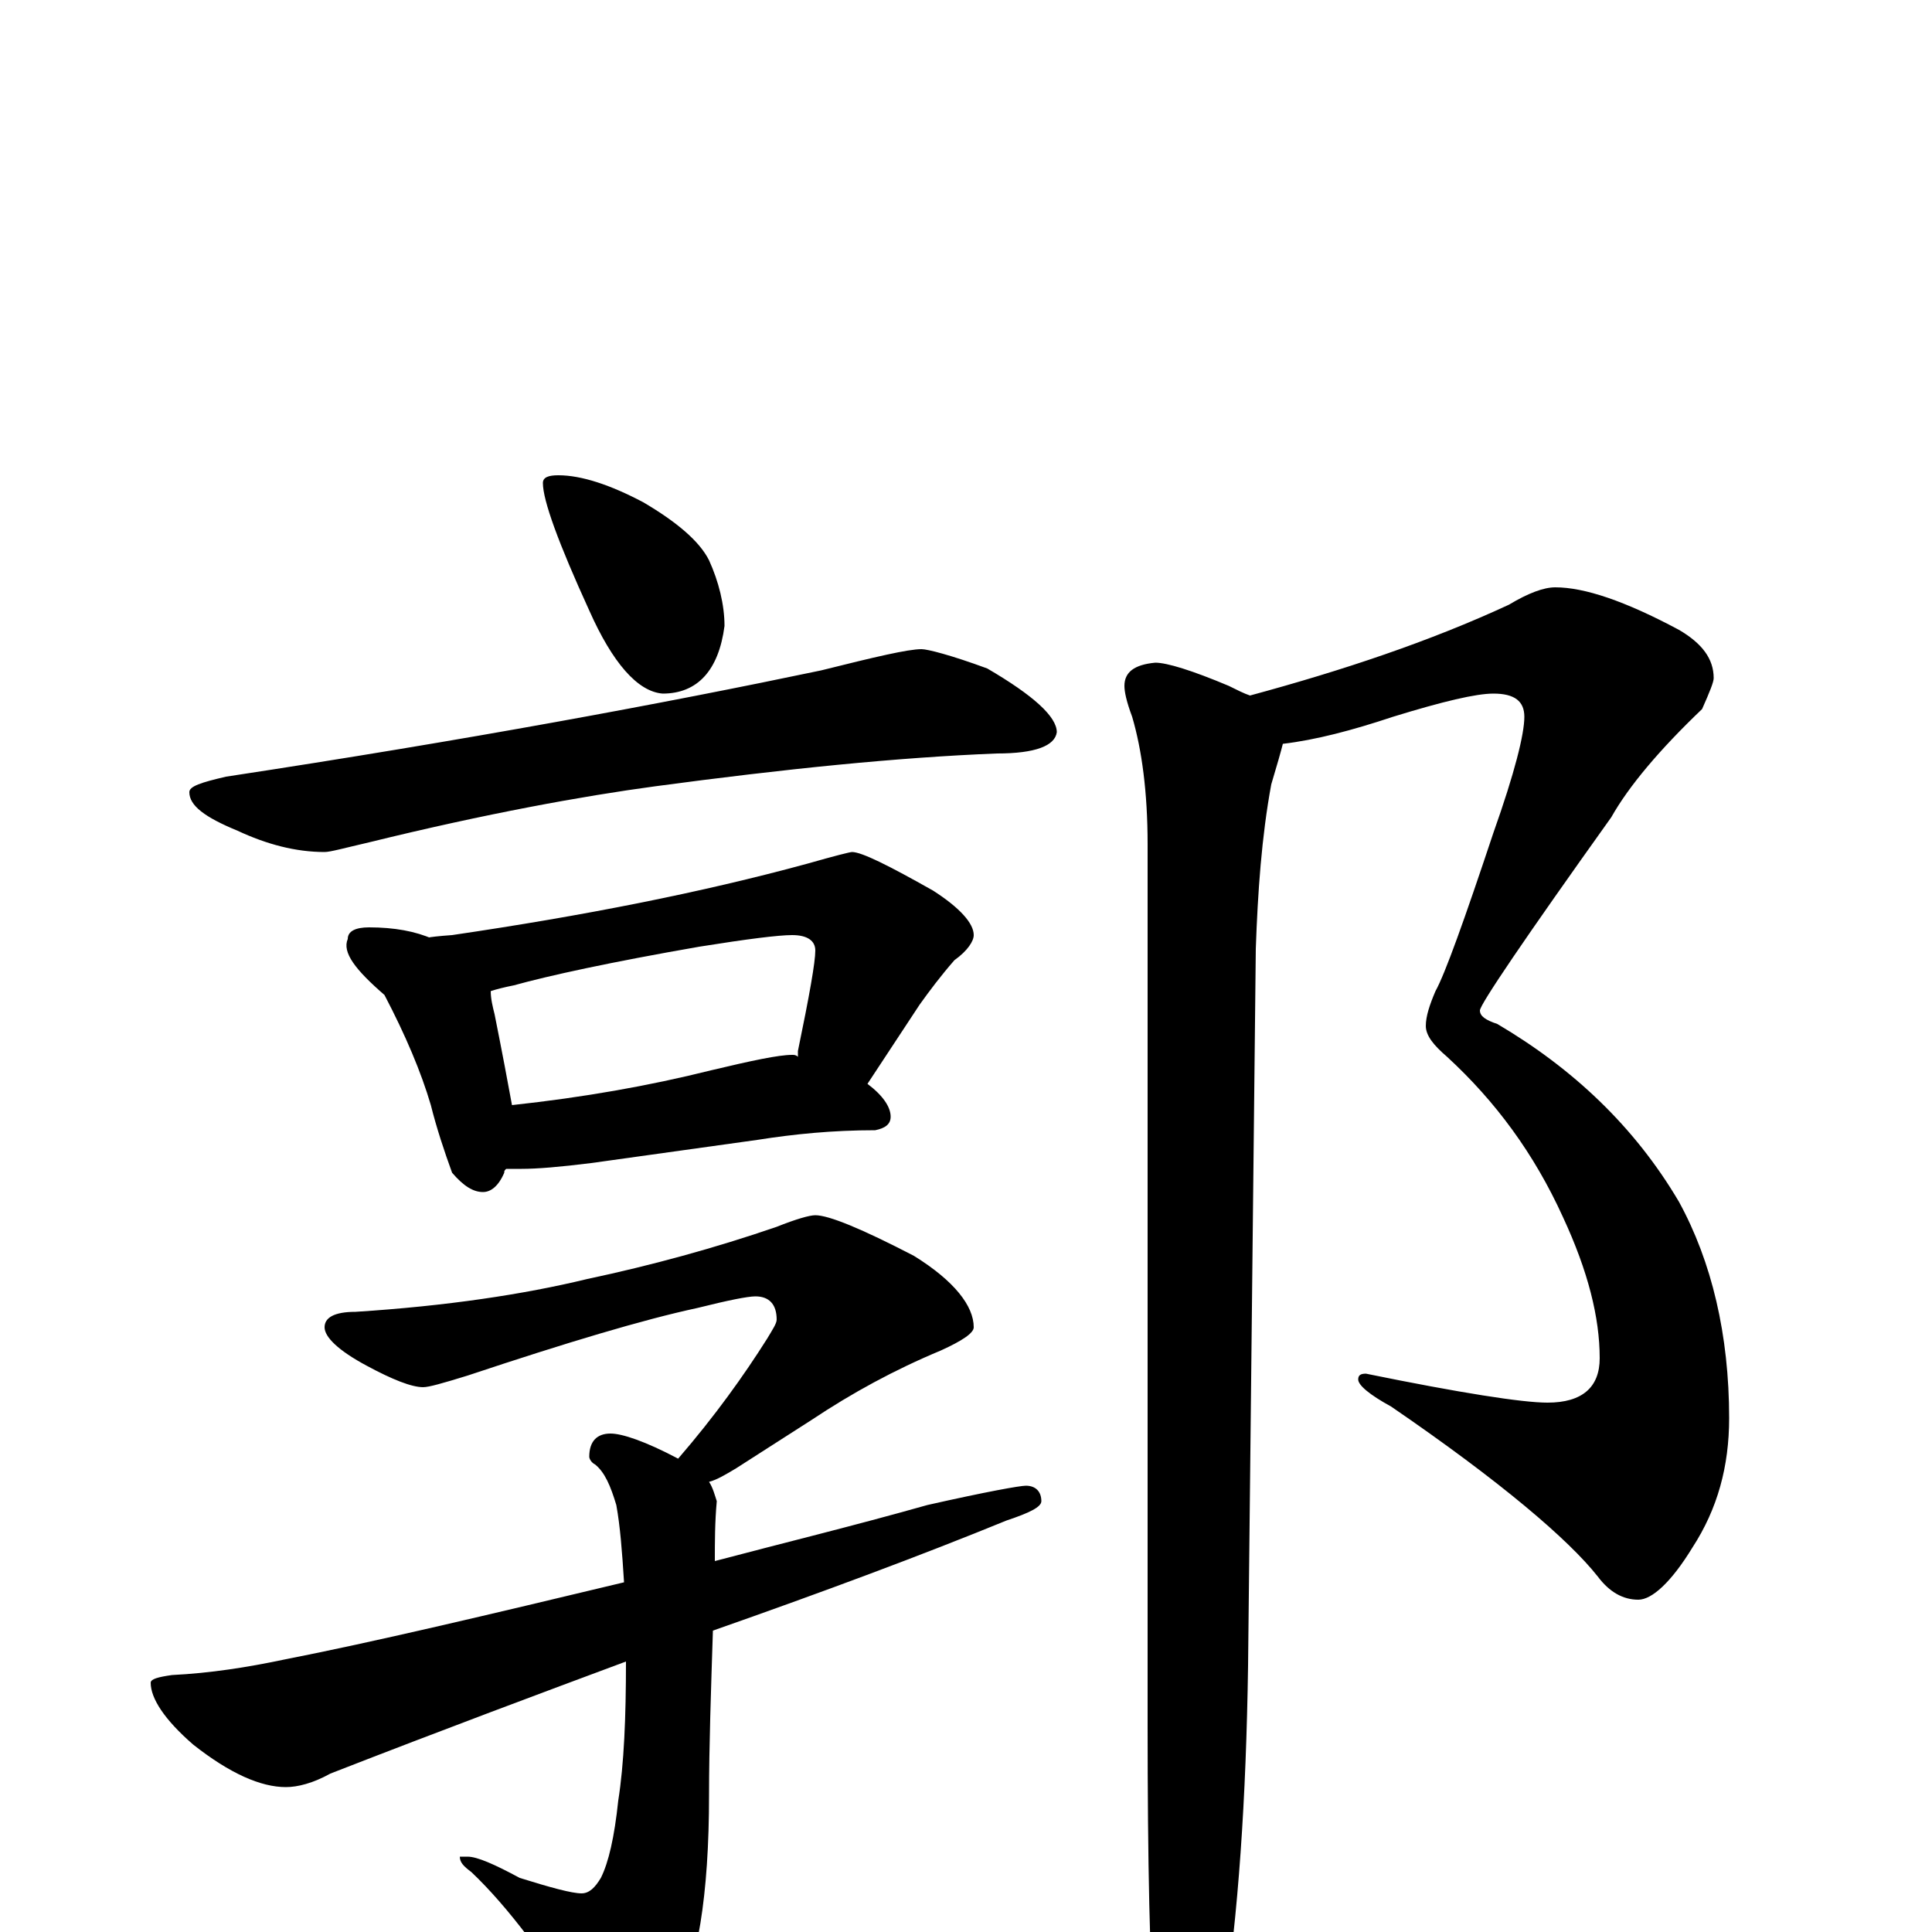 <?xml version="1.0" encoding="utf-8" ?>
<!DOCTYPE svg PUBLIC "-//W3C//DTD SVG 1.1//EN" "http://www.w3.org/Graphics/SVG/1.1/DTD/svg11.dtd">
<svg version="1.1" id="Layer_1" xmlns="http://www.w3.org/2000/svg" xmlns:xlink="http://www.w3.org/1999/xlink" x="0px" y="145px" width="1000px" height="1000px" viewBox="0 0 1000 1000" enable-background="new 0 0 1000 1000" xml:space="preserve">
<g id="Layer_1">
<path id="glyph" transform="matrix(1 0 0 -1 0 1000)" d="M289,754C301,754 316,749 333,740C350,730 362,720 367,710C372,699 375,687 375,676C372,653 361,641 343,641C330,642 317,657 305,684C289,719 281,741 281,750C281,753 284,754 289,754M477,664C480,664 492,661 511,654C535,640 547,629 547,621C546,614 536,610 516,610C465,608 406,602 339,593C302,588 252,579 191,564C178,561 171,559 168,559C153,559 138,563 123,570C106,577 98,583 98,590C98,593 104,595 117,598C242,617 344,636 425,653C453,660 470,664 477,664M191,520C204,520 215,518 224,514C217,514 220,515 234,516C302,526 363,538 418,553C432,557 440,559 441,559C446,559 460,552 483,539C497,530 504,522 504,516C504,513 501,508 494,503C487,495 481,487 476,480l-27,-41C457,433 461,427 461,422C461,418 458,416 453,415C431,415 411,413 392,410l-86,-12C290,396 278,395 270,395C267,395 264,395 262,395C261,394 261,394 261,393C258,386 254,383 250,383C245,383 240,386 234,393C230,404 226,416 223,428C218,445 210,464 199,485C184,498 177,507 180,514C180,518 184,520 191,520M265,428C302,432 336,438 368,446C389,451 403,454 410,454C411,454 412,454 413,453C413,454 413,455 413,456C419,485 422,502 422,508C422,513 418,516 410,516C403,516 387,514 362,510C316,502 284,495 266,490C261,489 257,488 254,487C254,483 255,479 256,475C260,455 263,439 265,428M422,371C429,371 446,364 473,350C494,337 504,324 504,313C504,310 498,306 487,301C463,291 441,279 420,265l-39,-25C376,237 371,234 367,233C369,230 370,226 371,223C370,212 370,202 370,192C404,201 441,210 480,221C511,228 528,231 531,231C536,231 539,228 539,223C539,220 533,217 521,213C477,195 426,176 369,156C368,125 367,96 367,71C367,19 361,-18 349,-39C338,-54 329,-62 320,-62C316,-62 311,-58 306,-50C283,-14 263,13 244,31C240,34 238,36 238,39l4,0C247,39 256,35 269,28C285,23 296,20 301,20C305,20 308,23 311,28C315,36 318,49 320,68C323,87 324,111 324,140C281,124 230,105 171,82C162,77 154,75 148,75C135,75 119,82 100,97C85,110 78,121 78,129C78,131 82,132 89,133C109,134 128,137 147,141C193,150 252,164 323,181C322,197 321,210 319,221C316,231 313,238 308,242C306,243 305,245 305,246C305,254 309,258 316,258C322,258 334,254 351,245C370,267 385,288 397,307C400,312 402,315 402,317C402,325 398,329 391,329C387,329 377,327 361,323C333,317 293,305 242,288C229,284 222,282 219,282C213,282 203,286 190,293C175,301 168,308 168,313C168,318 173,321 184,321C231,324 271,330 304,338C337,345 370,354 402,365C412,369 419,371 422,371M805,696C820,696 841,689 869,674C881,667 887,659 887,649C887,647 885,642 881,633C859,612 843,593 834,577C789,514 766,480 766,477C766,474 769,472 775,470C814,447 846,417 869,378C886,347 895,309 895,266C895,241 889,219 876,199C865,181 855,172 848,172C840,172 833,176 827,184C812,203 777,233 720,272C709,278 703,283 703,286C703,288 704,289 707,289C756,279 788,274 801,274C819,274 828,282 828,297C828,318 822,342 809,370C794,403 774,430 749,453C742,459 738,464 738,469C738,474 740,480 743,487C748,496 758,524 773,569C784,600 789,620 789,629C789,637 784,641 773,641C764,641 747,637 721,629C700,622 681,617 664,615C663,611 661,604 658,594C653,567 651,538 650,509l-4,-371C645,69 641,9 633,-43C626,-74 619,-89 613,-89C606,-89 601,-79 598,-58C595,-17 594,38 594,107l0,456C594,590 591,612 586,629C583,637 582,642 582,645C582,652 587,656 598,657C604,657 617,653 636,645C640,643 644,641 647,640C695,653 740,668 781,687C791,693 799,696 805,696z"/>
</g>
</svg>
